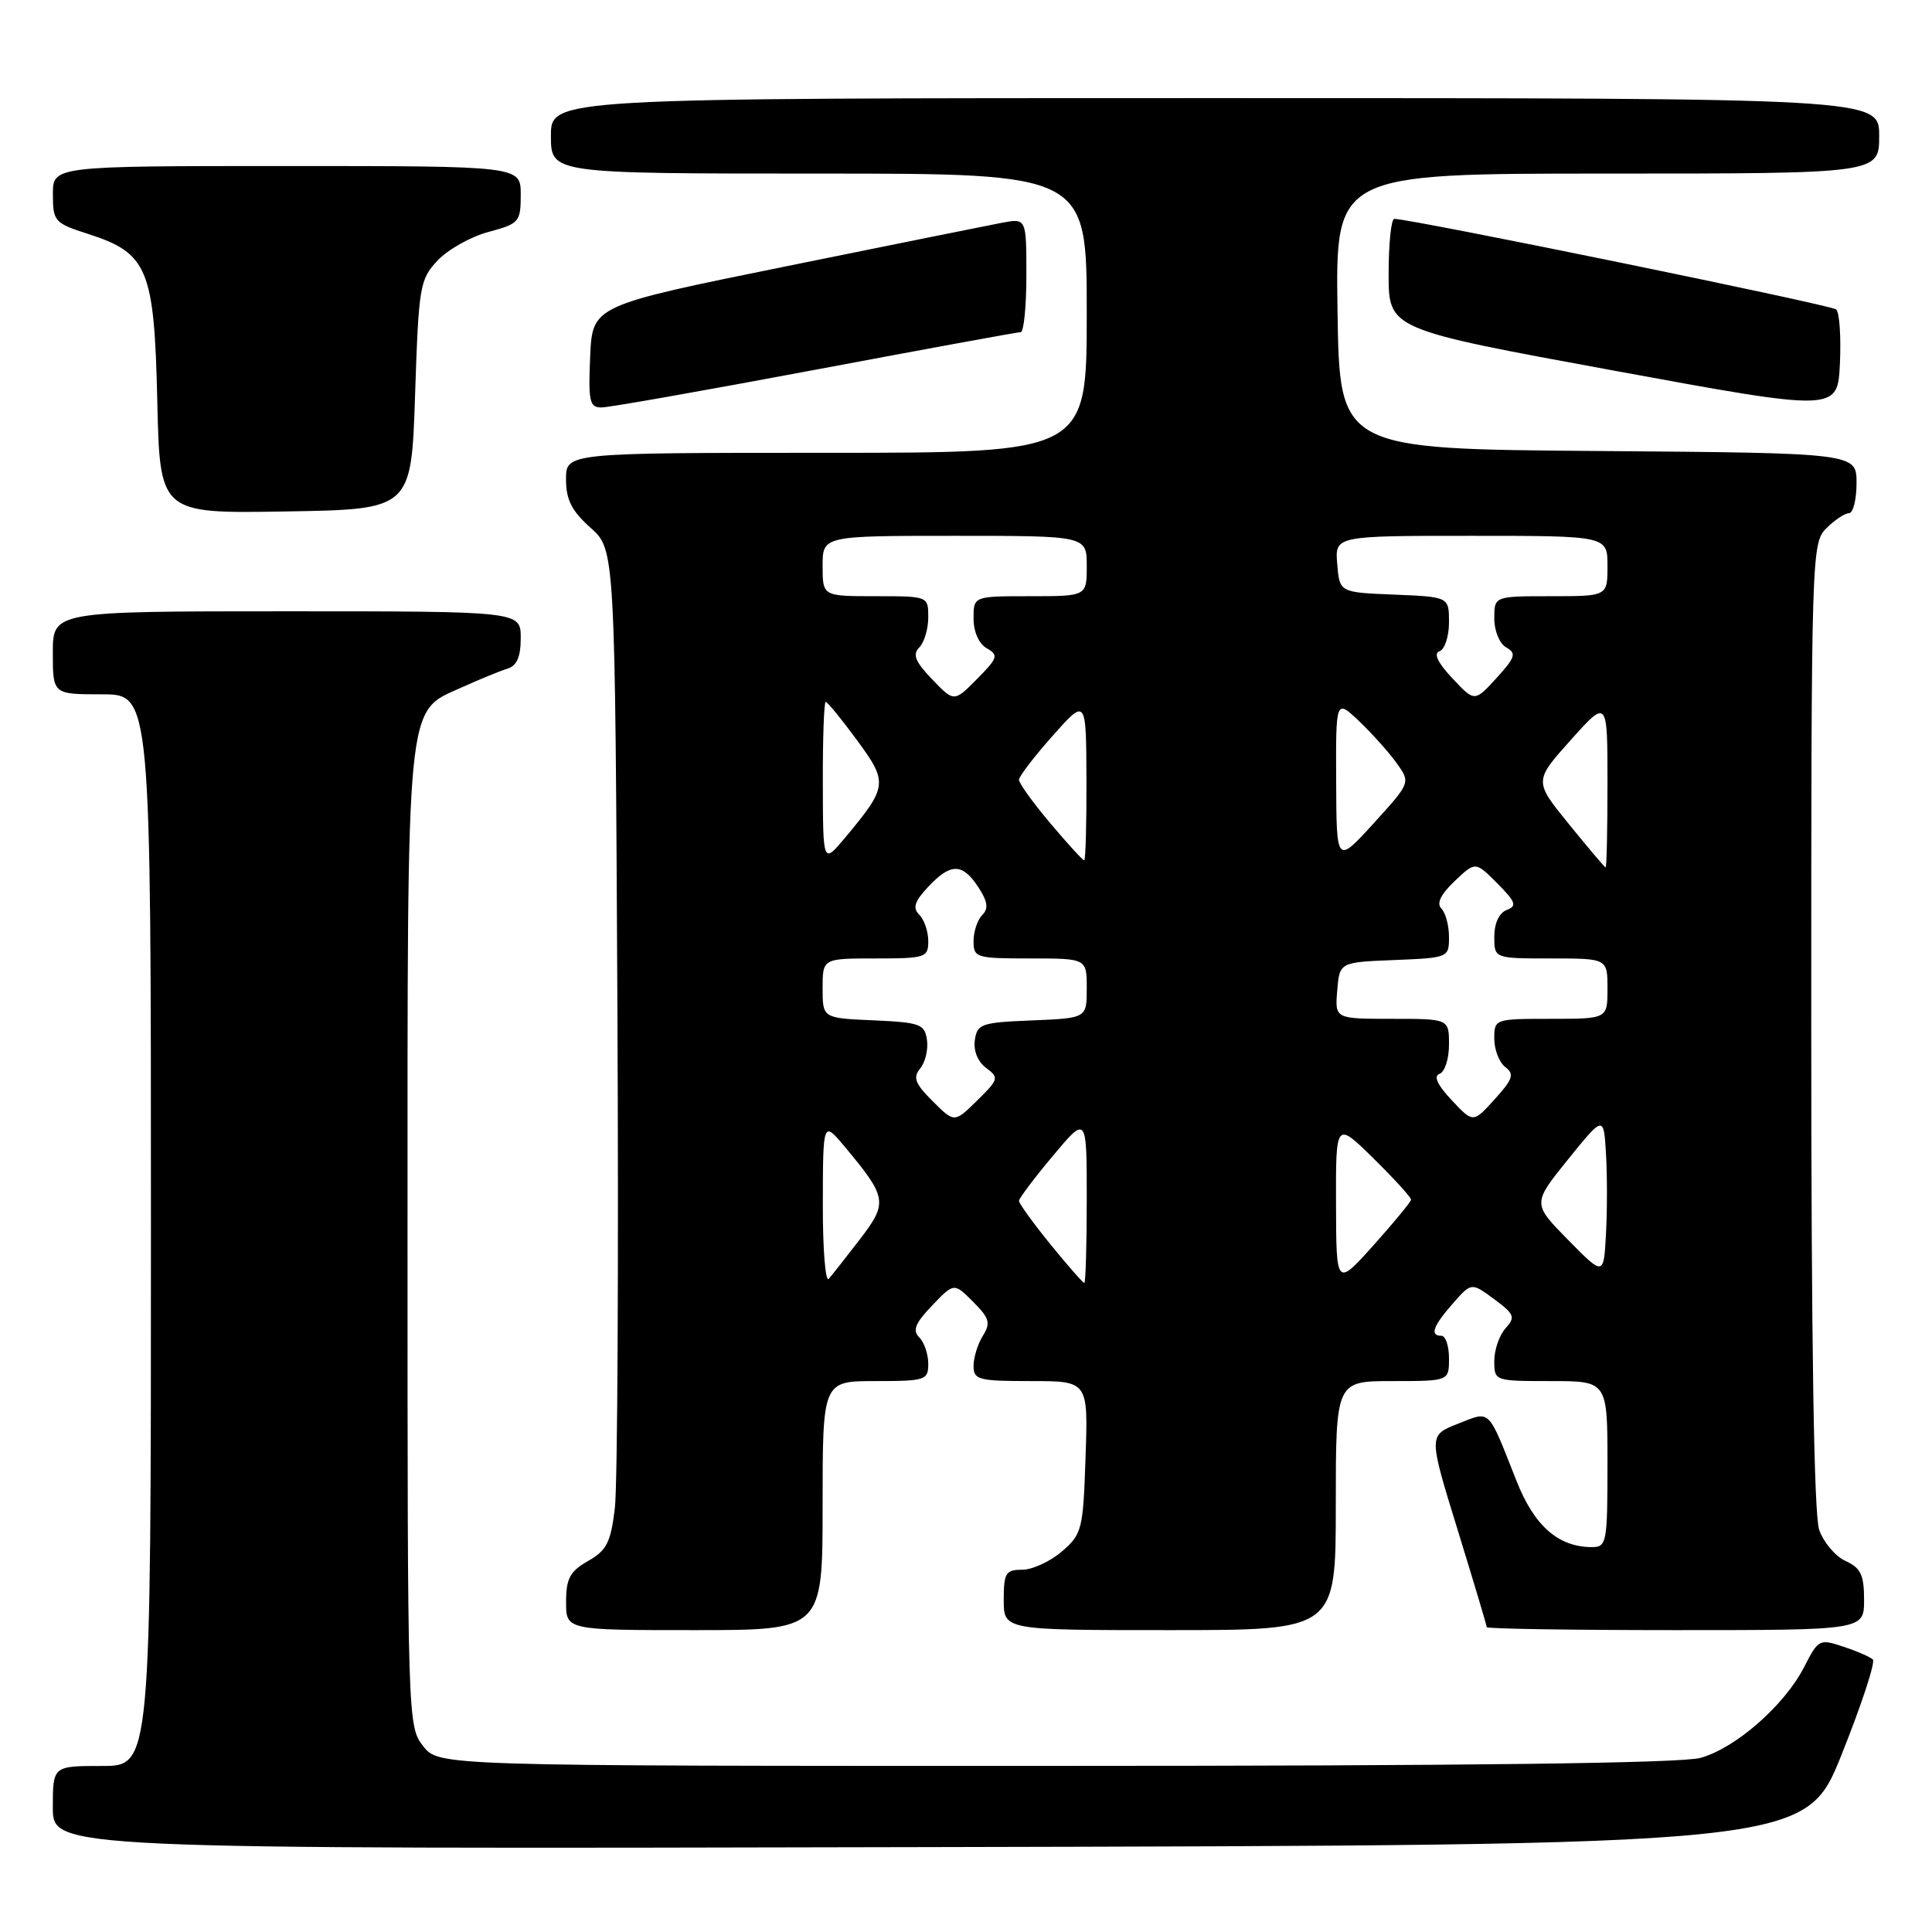 <?xml version="1.0" encoding="UTF-8" standalone="no"?>
<!DOCTYPE svg PUBLIC "-//W3C//DTD SVG 1.1//EN" "http://www.w3.org/Graphics/SVG/1.1/DTD/svg11.dtd" >
<svg xmlns="http://www.w3.org/2000/svg" xmlns:xlink="http://www.w3.org/1999/xlink" version="1.1" viewBox="0 0 256 256">
 <g >
 <path fill="currentColor"
d=" M 244.02 232.50 C 246.66 225.90 248.53 220.22 248.16 219.89 C 247.80 219.55 246.04 218.78 244.24 218.19 C 241.09 217.13 240.93 217.22 239.07 220.87 C 236.48 225.94 230.00 231.63 225.32 232.93 C 222.77 233.64 194.32 233.99 139.82 233.99 C 58.15 234.00 58.15 234.00 56.07 231.37 C 54.02 228.76 54.00 227.97 54.00 164.33 C 54.00 91.62 53.72 94.46 61.19 91.08 C 63.56 90.01 66.29 88.89 67.25 88.60 C 68.49 88.22 69.00 87.02 69.00 84.53 C 69.00 81.00 69.00 81.00 38.00 81.00 C 7.00 81.00 7.00 81.00 7.00 86.50 C 7.00 92.00 7.00 92.00 13.50 92.00 C 20.00 92.00 20.00 92.00 20.00 163.00 C 20.00 234.00 20.00 234.00 13.50 234.00 C 7.00 234.00 7.00 234.00 7.00 239.50 C 7.00 245.01 7.00 245.01 123.11 244.75 C 239.21 244.50 239.21 244.50 244.02 232.50 Z  M 109.00 199.50 C 109.00 183.00 109.00 183.00 116.00 183.00 C 122.64 183.00 123.00 182.88 123.00 180.70 C 123.00 179.44 122.46 177.86 121.81 177.21 C 120.88 176.28 121.27 175.33 123.51 172.99 C 126.41 169.96 126.41 169.96 128.94 172.49 C 131.11 174.66 131.29 175.30 130.24 176.99 C 129.56 178.08 129.00 179.88 129.00 180.99 C 129.00 182.83 129.65 183.00 136.59 183.00 C 144.19 183.00 144.19 183.00 143.84 193.09 C 143.52 202.71 143.37 203.29 140.69 205.59 C 139.15 206.91 136.79 208.00 135.44 208.00 C 133.26 208.00 133.00 208.42 133.00 212.00 C 133.00 216.00 133.00 216.00 155.00 216.00 C 177.00 216.00 177.00 216.00 177.00 199.50 C 177.00 183.00 177.00 183.00 184.50 183.00 C 192.00 183.00 192.00 183.00 192.00 180.00 C 192.00 178.35 191.55 177.00 191.00 177.00 C 189.42 177.00 189.87 175.72 192.52 172.71 C 194.97 169.92 194.97 169.92 197.98 172.14 C 200.68 174.14 200.83 174.53 199.49 176.01 C 198.67 176.92 198.00 178.86 198.00 180.33 C 198.00 182.99 198.04 183.00 205.50 183.00 C 213.00 183.00 213.00 183.00 213.00 194.00 C 213.00 204.42 212.89 205.00 210.95 205.00 C 206.51 205.00 203.32 202.22 200.97 196.29 C 197.07 186.44 197.58 186.93 193.15 188.67 C 189.28 190.19 189.28 190.19 193.14 202.70 C 195.26 209.58 197.00 215.39 197.00 215.61 C 197.00 215.82 208.25 216.00 222.00 216.00 C 247.00 216.00 247.00 216.00 247.00 211.98 C 247.00 208.68 246.56 207.76 244.55 206.84 C 243.20 206.23 241.63 204.37 241.05 202.71 C 240.36 200.73 240.00 177.86 240.00 135.85 C 240.00 73.33 240.04 71.96 242.00 70.00 C 243.10 68.90 244.45 68.00 245.00 68.00 C 245.55 68.00 246.00 66.21 246.00 64.01 C 246.00 60.03 246.00 60.03 211.75 59.76 C 177.50 59.50 177.50 59.50 177.23 41.25 C 176.95 23.00 176.95 23.00 212.98 23.00 C 249.00 23.00 249.00 23.00 249.00 18.00 C 249.00 13.00 249.00 13.00 161.00 13.00 C 73.00 13.00 73.00 13.00 73.00 18.00 C 73.00 23.00 73.00 23.00 108.50 23.00 C 144.00 23.00 144.00 23.00 144.00 41.50 C 144.00 60.00 144.00 60.00 109.50 60.00 C 75.00 60.00 75.00 60.00 75.00 63.51 C 75.00 66.22 75.75 67.70 78.25 69.93 C 81.50 72.83 81.50 72.83 81.81 133.67 C 81.98 167.13 81.83 196.91 81.47 199.84 C 80.93 204.38 80.39 205.44 77.92 206.84 C 75.52 208.21 75.01 209.16 75.01 212.25 C 75.00 216.00 75.00 216.00 92.00 216.00 C 109.00 216.00 109.00 216.00 109.00 199.50 Z  M 55.00 52.33 C 55.48 37.88 55.62 37.03 57.99 34.51 C 59.36 33.06 62.39 31.35 64.74 30.73 C 68.80 29.64 69.00 29.41 69.00 25.79 C 69.00 22.00 69.00 22.00 38.00 22.00 C 7.00 22.00 7.00 22.00 7.01 25.75 C 7.01 29.33 7.22 29.57 11.68 31.00 C 19.58 33.54 20.44 35.61 20.84 53.09 C 21.18 68.05 21.18 68.05 37.84 67.77 C 54.50 67.50 54.50 67.50 55.00 52.33 Z  M 243.30 41.00 C 242.63 40.40 186.96 29.00 184.75 29.00 C 184.34 29.00 184.00 32.29 184.00 36.31 C 184.00 43.63 184.00 43.63 213.75 49.09 C 243.50 54.56 243.50 54.56 243.80 48.13 C 243.96 44.59 243.74 41.38 243.30 41.00 Z  M 108.00 49.00 C 122.58 46.26 134.84 44.01 135.25 44.01 C 135.66 44.00 136.00 40.60 136.00 36.45 C 136.00 28.91 136.00 28.91 132.75 29.52 C 130.96 29.86 118.03 32.47 104.00 35.32 C 78.50 40.50 78.50 40.50 78.20 47.25 C 77.94 53.19 78.12 54.00 79.70 53.99 C 80.69 53.99 93.42 51.74 108.00 49.00 Z  M 109.03 159.45 C 109.05 148.50 109.05 148.50 111.98 152.00 C 117.55 158.68 117.66 159.36 113.96 164.19 C 112.13 166.56 110.27 168.93 109.82 169.45 C 109.37 169.97 109.01 165.47 109.03 159.45 Z  M 139.18 164.87 C 136.88 162.04 135.01 159.45 135.02 159.12 C 135.03 158.78 137.06 156.09 139.52 153.15 C 144.00 147.80 144.00 147.80 144.00 158.90 C 144.00 165.01 143.85 170.00 143.68 170.00 C 143.50 170.00 141.47 167.69 139.18 164.87 Z  M 177.03 159.54 C 177.00 148.58 177.00 148.58 182.00 153.50 C 184.75 156.21 186.99 158.67 186.97 158.96 C 186.95 159.26 184.71 161.97 182.00 165.00 C 177.06 170.50 177.06 170.50 177.03 159.54 Z  M 207.77 164.28 C 203.05 159.48 203.05 159.48 207.77 153.63 C 212.50 147.79 212.50 147.79 212.80 152.86 C 212.97 155.65 212.97 160.44 212.80 163.51 C 212.50 169.09 212.50 169.09 207.77 164.28 Z  M 123.59 145.92 C 121.24 143.58 120.94 142.78 121.93 141.58 C 122.60 140.77 123.01 139.07 122.83 137.81 C 122.53 135.69 121.93 135.48 115.75 135.20 C 109.00 134.91 109.00 134.91 109.00 130.95 C 109.00 127.00 109.00 127.00 116.00 127.00 C 122.64 127.00 123.00 126.88 123.00 124.70 C 123.00 123.44 122.47 121.87 121.81 121.21 C 120.90 120.30 121.17 119.45 122.99 117.51 C 125.97 114.33 127.52 114.34 129.63 117.55 C 130.88 119.47 131.01 120.39 130.15 121.25 C 129.52 121.88 129.00 123.44 129.00 124.70 C 129.00 126.90 129.34 127.00 136.50 127.00 C 144.00 127.00 144.00 127.00 144.00 130.96 C 144.00 134.91 144.00 134.91 136.75 135.21 C 130.02 135.48 129.48 135.67 129.17 137.83 C 128.97 139.23 129.57 140.70 130.67 141.51 C 132.40 142.79 132.34 143.02 129.48 145.82 C 126.46 148.79 126.46 148.79 123.59 145.92 Z  M 192.35 145.77 C 190.45 143.75 189.92 142.59 190.75 142.29 C 191.44 142.04 192.00 140.30 192.00 138.42 C 192.00 135.00 192.00 135.00 184.44 135.00 C 176.88 135.00 176.88 135.00 177.19 131.25 C 177.50 127.50 177.50 127.50 184.75 127.21 C 191.93 126.92 192.00 126.88 192.00 124.16 C 192.00 122.64 191.55 120.95 190.99 120.39 C 190.32 119.72 190.89 118.52 192.74 116.76 C 195.50 114.14 195.50 114.14 198.39 117.04 C 200.85 119.52 201.04 120.05 199.64 120.58 C 198.64 120.97 198.00 122.35 198.00 124.11 C 198.00 127.00 198.00 127.00 205.50 127.00 C 213.00 127.00 213.00 127.00 213.00 131.00 C 213.00 135.00 213.00 135.00 205.50 135.00 C 198.06 135.00 198.00 135.02 198.00 137.64 C 198.00 139.09 198.66 140.78 199.46 141.39 C 200.69 142.33 200.48 142.98 198.05 145.66 C 195.20 148.81 195.20 148.81 192.35 145.77 Z  M 207.88 109.19 C 203.26 103.50 203.26 103.50 208.13 98.06 C 213.00 92.62 213.00 92.62 213.00 103.81 C 213.00 109.96 212.89 114.97 212.75 114.94 C 212.61 114.91 210.42 112.32 207.88 109.19 Z  M 109.03 103.75 C 109.01 97.84 109.19 93.00 109.41 93.00 C 109.64 93.00 111.50 95.28 113.55 98.07 C 117.70 103.71 117.63 104.22 111.98 111.00 C 109.05 114.50 109.05 114.50 109.03 103.75 Z  M 139.16 109.07 C 136.87 106.36 135.01 103.77 135.02 103.32 C 135.03 102.87 137.04 100.25 139.48 97.50 C 143.92 92.50 143.92 92.50 143.96 103.25 C 143.98 109.16 143.85 114.00 143.66 114.00 C 143.47 114.00 141.44 111.78 139.16 109.07 Z  M 177.05 103.56 C 177.00 92.63 177.00 92.63 180.09 95.56 C 181.79 97.18 184.02 99.67 185.05 101.10 C 186.92 103.70 186.92 103.70 182.01 109.10 C 177.09 114.50 177.09 114.50 177.05 103.56 Z  M 123.52 90.02 C 121.27 87.67 120.88 86.72 121.81 85.79 C 122.46 85.14 123.00 83.34 123.00 81.80 C 123.00 79.00 123.00 79.00 116.00 79.00 C 109.00 79.00 109.00 79.00 109.00 75.00 C 109.00 71.00 109.00 71.00 126.50 71.00 C 144.00 71.00 144.00 71.00 144.00 75.00 C 144.00 79.00 144.00 79.00 136.50 79.00 C 129.00 79.00 129.00 79.00 129.00 81.95 C 129.00 83.71 129.70 85.30 130.75 85.90 C 132.34 86.81 132.22 87.18 129.46 89.97 C 126.42 93.04 126.42 93.04 123.52 90.02 Z  M 192.45 89.88 C 190.49 87.80 189.92 86.58 190.75 86.29 C 191.44 86.04 192.00 84.32 192.00 82.46 C 192.00 79.09 192.00 79.09 184.75 78.79 C 177.50 78.50 177.50 78.50 177.19 74.75 C 176.88 71.00 176.88 71.00 194.94 71.00 C 213.00 71.00 213.00 71.00 213.00 75.00 C 213.00 79.00 213.00 79.00 205.50 79.00 C 198.00 79.00 198.00 79.00 198.00 81.95 C 198.00 83.61 198.70 85.29 199.59 85.79 C 200.96 86.56 200.79 87.11 198.29 89.85 C 195.39 93.02 195.39 93.02 192.45 89.88 Z "/>
</g>
</svg>